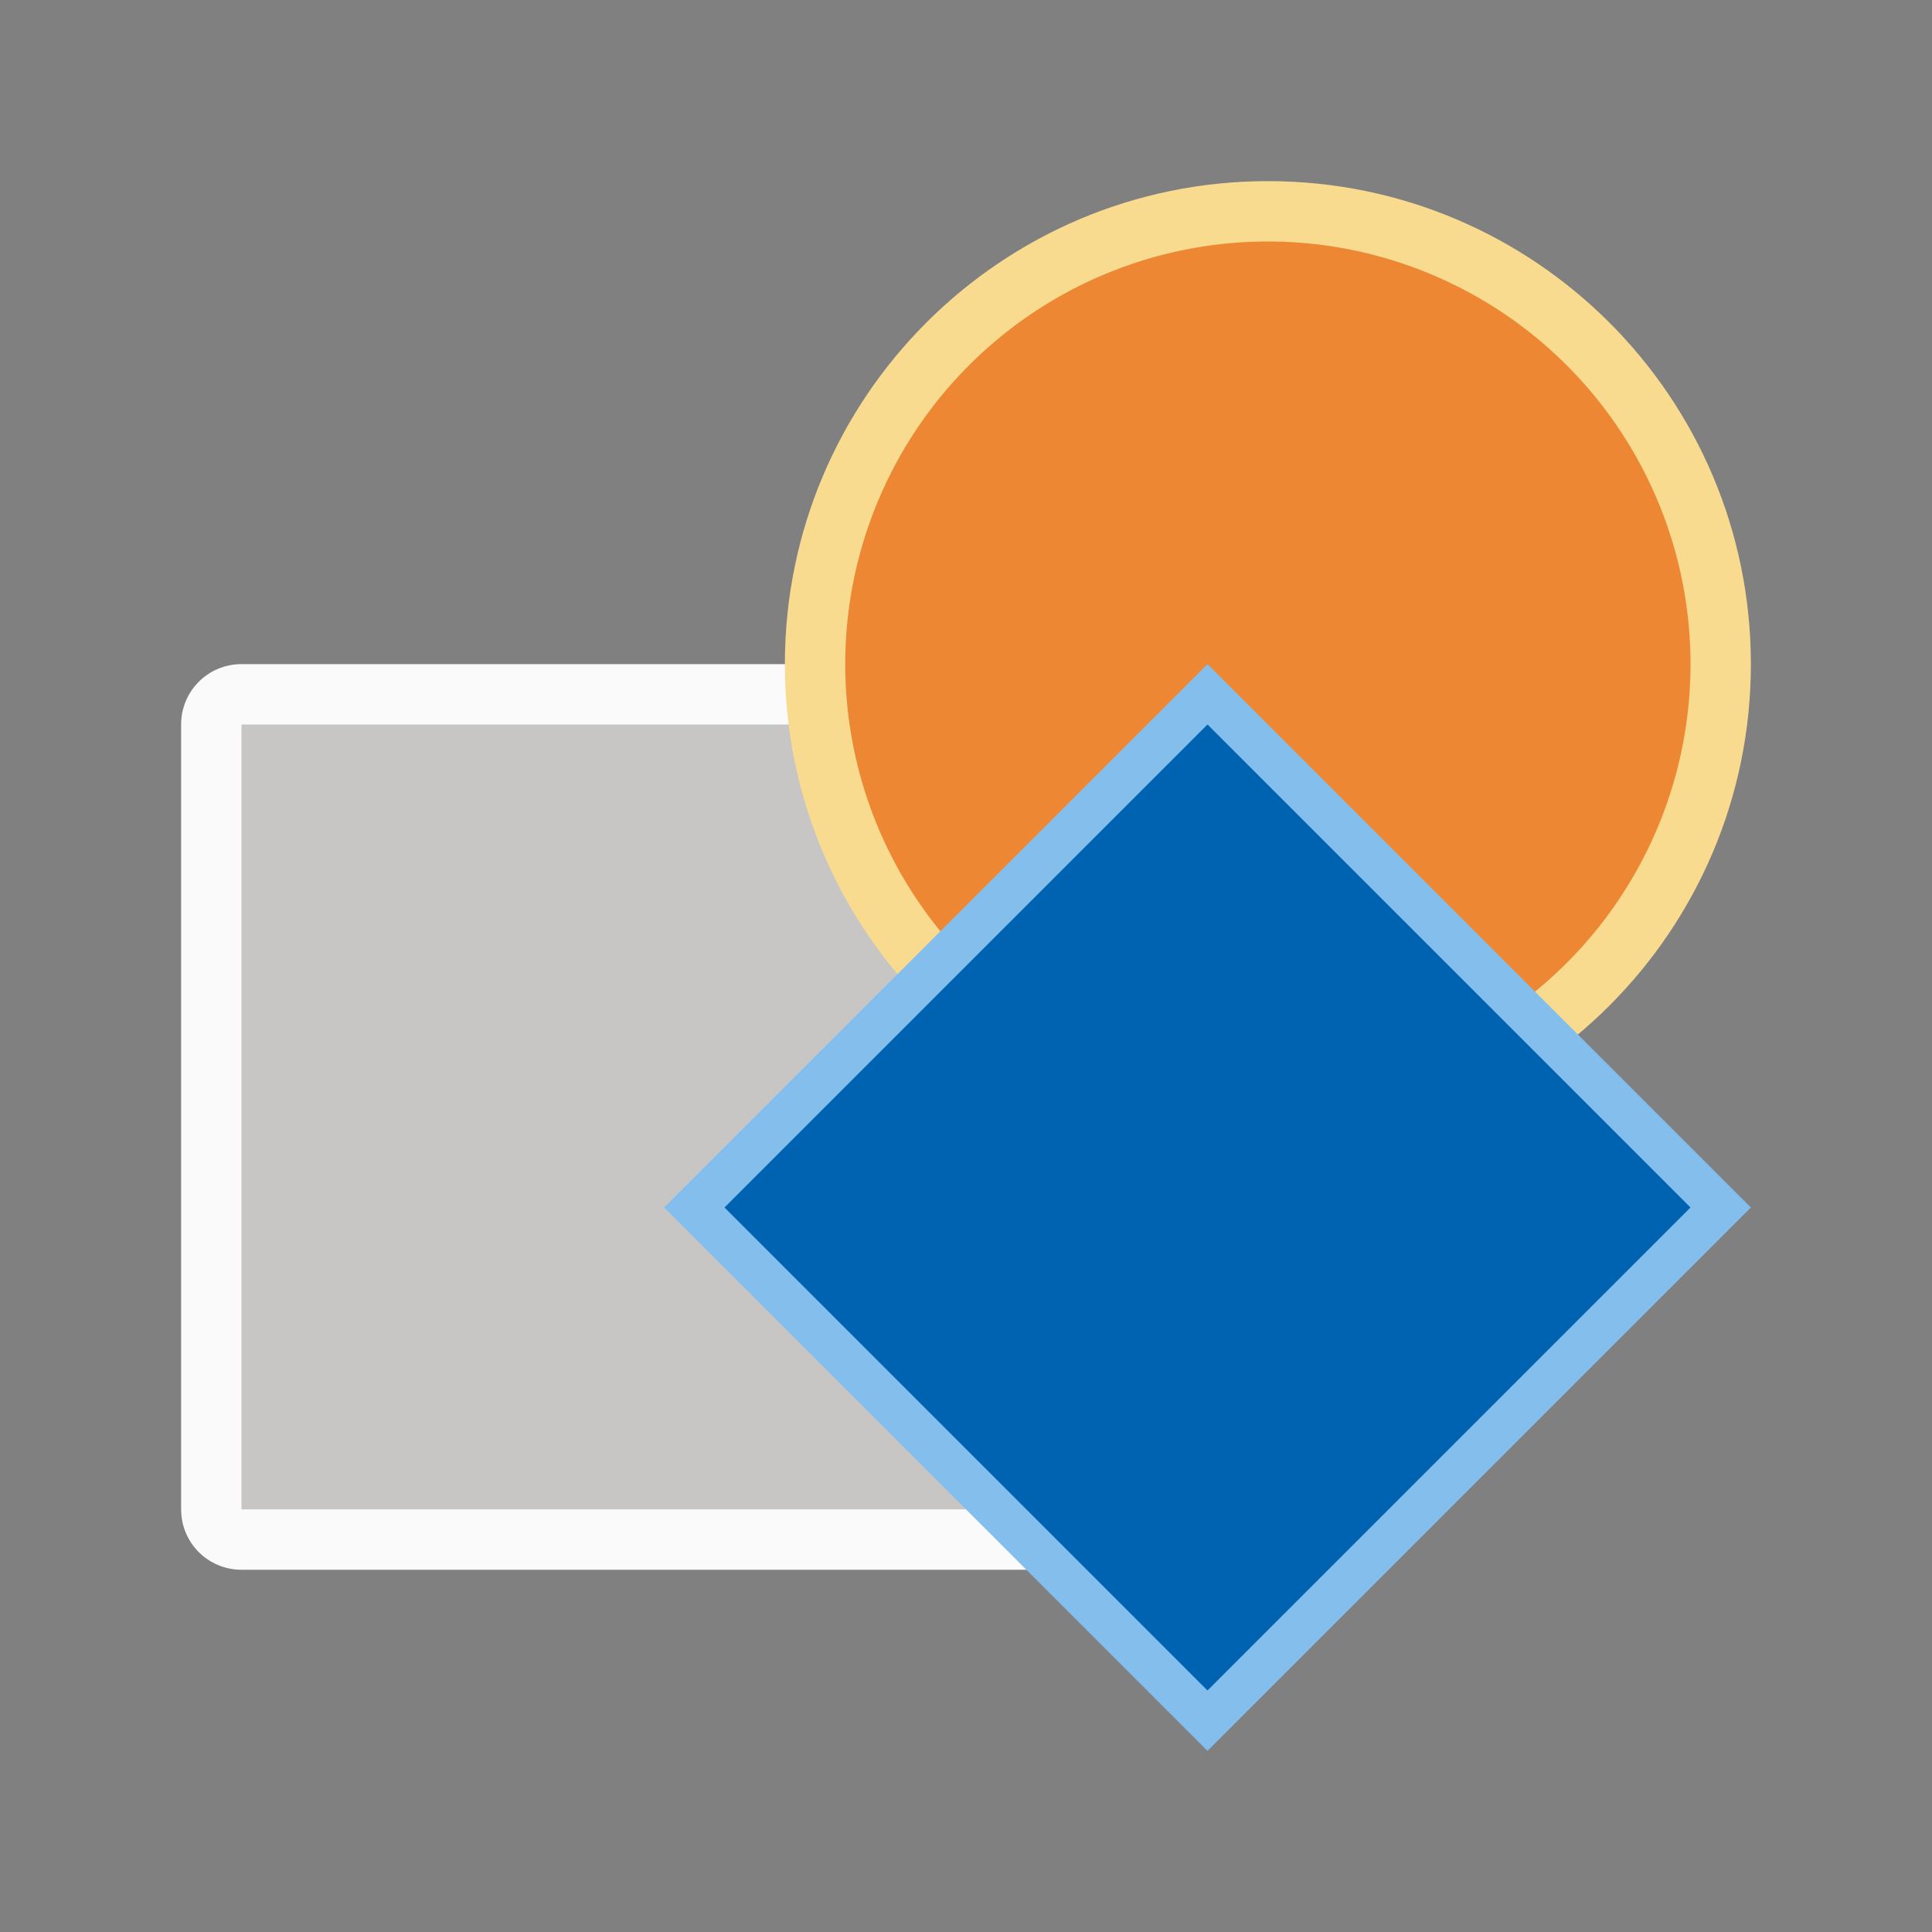 <svg viewBox="0 0 32 32" xmlns="http://www.w3.org/2000/svg"><rect x="0" y="0" width="32" height="32" fill="#808080" stroke="none"/><path d="m4 11c-.554 0-1 .446-1 1v13c0 .554.446 1 1 1h14c.554 0 1-.446 1-1v-13c0-.554-.446-1-1-1z" fill="#fafafa"/><path d="m4 12h14v13h-14z" fill="#c8c6c4"/><circle cx="21" cy="11" fill="#3a3a38" r="7"/><path d="m21 3c-4.418 0-8 3.582-8 8s3.582 8 8 8 8-3.582 8-8-3.582-8-8-8z" fill="#f8db8f"/><path d="m28 11a7 7 0 0 1 -7 7 7 7 0 0 1 -7-7 7 7 0 0 1 7-7 7 7 0 0 1 7 7z" fill="#ed8733"/><g fill-rule="evenodd"><path d="m20 29 9-9-9-9-9 9z" fill="#83beec"/><path d="m20 12-8 8 8 8 8-8z" fill="#0063b1"/></g></svg>